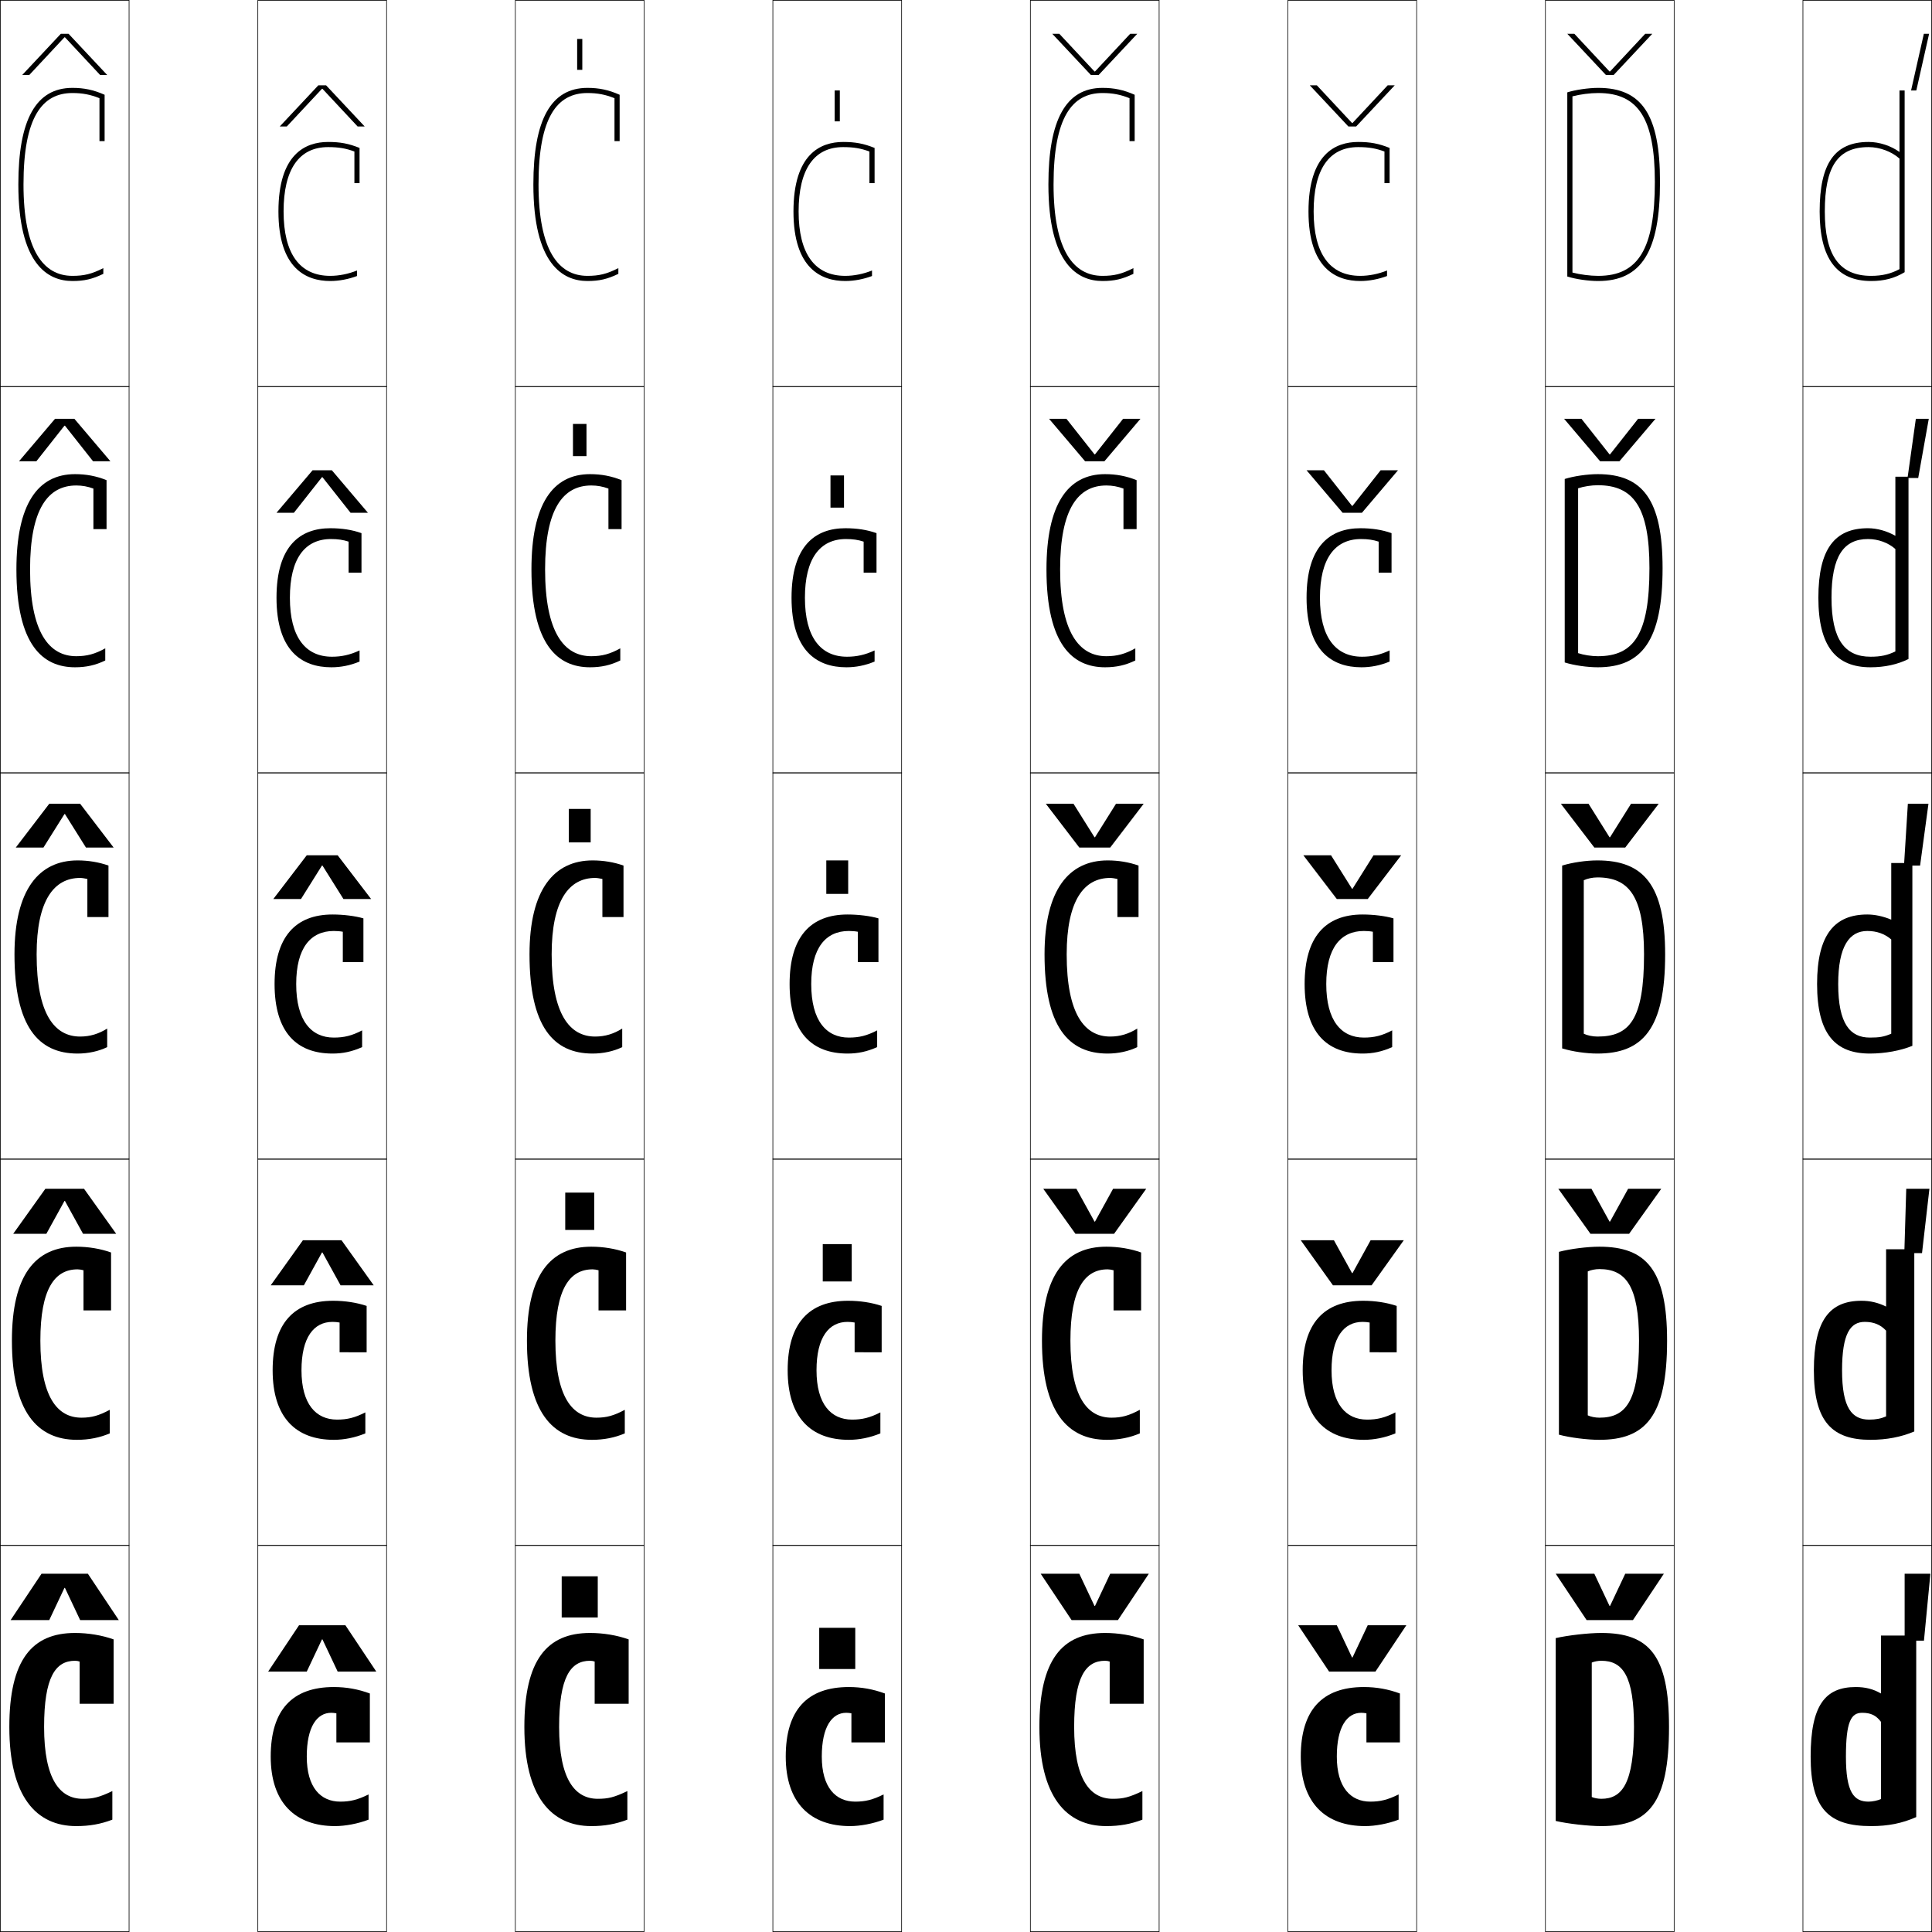 <?xml version="1.0" encoding="utf-8"?>
<!-- Generator: Adobe Illustrator 11 Build 225, SVG Export Plug-In . SVG Version: 6.0.0 Build 78)  -->
<!DOCTYPE svg PUBLIC "-//W3C//DTD SVG 1.0//EN"    "http://www.w3.org/TR/2001/REC-SVG-20010904/DTD/svg10.dtd">
<svg  xmlns="http://www.w3.org/2000/svg" xmlns:xlink="http://www.w3.org/1999/xlink" xmlns:a="http://ns.adobe.com/AdobeSVGViewerExtensions/3.0/"
	 width="750.25" height="750.25" viewBox="0 0 750.25 750.25" overflow="visible" enable-background="new 0 0 750.25 750.25"
	 xml:space="preserve">
		<g id="レイヤー1">
			<g>
				<rect x="0.125" y="0.125" fill="none" stroke="#000000" stroke-width="0.25" width="50" height="150"/> 
				<rect x="100.125" y="0.125" fill="none" stroke="#000000" stroke-width="0.25" width="50" height="150"/> 
				<rect x="200.125" y="0.125" fill="none" stroke="#000000" stroke-width="0.25" width="50" height="150"/> 
				<rect x="300.125" y="0.125" fill="none" stroke="#000000" stroke-width="0.25" width="50" height="150"/> 
				<rect x="400.125" y="0.125" fill="none" stroke="#000000" stroke-width="0.25" width="50" height="150"/> 
				<rect x="500.125" y="0.125" fill="none" stroke="#000000" stroke-width="0.25" width="50" height="150"/> 
				<rect x="600.125" y="0.125" fill="none" stroke="#000000" stroke-width="0.25" width="50" height="150"/> 
				<rect x="0.125" y="150.125" fill="none" stroke="#000000" stroke-width="0.25" width="50" height="150"/> 
				<rect x="100.125" y="150.125" fill="none" stroke="#000000" stroke-width="0.25" width="50" height="150"/> 
				<rect x="200.125" y="150.125" fill="none" stroke="#000000" stroke-width="0.25" width="50" height="150"/> 
				<rect x="300.125" y="150.125" fill="none" stroke="#000000" stroke-width="0.25" width="50" height="150"/> 
				<rect x="400.125" y="150.125" fill="none" stroke="#000000" stroke-width="0.25" width="50" height="150"/> 
				<rect x="500.125" y="150.125" fill="none" stroke="#000000" stroke-width="0.25" width="50" height="150"/> 
				<rect x="600.125" y="150.125" fill="none" stroke="#000000" stroke-width="0.25" width="50" height="150"/> 
				<rect x="0.125" y="300.125" fill="none" stroke="#000000" stroke-width="0.25" width="50" height="150"/> 
				<rect x="100.125" y="300.125" fill="none" stroke="#000000" stroke-width="0.25" width="50" height="150"/> 
				<rect x="200.125" y="300.125" fill="none" stroke="#000000" stroke-width="0.25" width="50" height="150"/> 
				<rect x="300.125" y="300.125" fill="none" stroke="#000000" stroke-width="0.25" width="50" height="150"/> 
				<rect x="400.125" y="300.125" fill="none" stroke="#000000" stroke-width="0.25" width="50" height="150"/> 
				<rect x="500.125" y="300.125" fill="none" stroke="#000000" stroke-width="0.25" width="50" height="150"/> 
				<rect x="600.125" y="300.125" fill="none" stroke="#000000" stroke-width="0.25" width="50" height="150"/> 
				<rect x="0.125" y="450.125" fill="none" stroke="#000000" stroke-width="0.25" width="50" height="150"/> 
				<rect x="100.125" y="450.125" fill="none" stroke="#000000" stroke-width="0.25" width="50" height="150"/> 
				<rect x="200.125" y="450.125" fill="none" stroke="#000000" stroke-width="0.25" width="50" height="150"/> 
				<rect x="300.125" y="450.125" fill="none" stroke="#000000" stroke-width="0.25" width="50" height="150"/> 
				<rect x="400.125" y="450.125" fill="none" stroke="#000000" stroke-width="0.25" width="50" height="150"/> 
				<rect x="500.125" y="450.125" fill="none" stroke="#000000" stroke-width="0.25" width="50" height="150"/> 
				<rect x="600.125" y="450.125" fill="none" stroke="#000000" stroke-width="0.25" width="50" height="150"/> 
				<rect x="0.125" y="600.125" fill="none" stroke="#000000" stroke-width="0.25" width="50" height="150"/> 
				<rect x="100.125" y="600.125" fill="none" stroke="#000000" stroke-width="0.25" width="50" height="150"/> 
				<rect x="200.125" y="600.125" fill="none" stroke="#000000" stroke-width="0.25" width="50" height="150"/> 
				<rect x="300.125" y="600.125" fill="none" stroke="#000000" stroke-width="0.25" width="50" height="150"/> 
				<rect x="400.125" y="600.125" fill="none" stroke="#000000" stroke-width="0.25" width="50" height="150"/> 
				<rect x="500.125" y="600.125" fill="none" stroke="#000000" stroke-width="0.25" width="50" height="150"/> 
				<rect x="600.125" y="600.125" fill="none" stroke="#000000" stroke-width="0.25" width="50" height="150"/> 
				<rect x="700.125" y="0.125" fill="none" stroke="#000000" stroke-width="0.25" width="50" height="150"/> 
				<rect x="700.125" y="150.125" fill="none" stroke="#000000" stroke-width="0.25" width="50" height="150"/> 
				<rect x="700.125" y="300.125" fill="none" stroke="#000000" stroke-width="0.25" width="50" height="150"/> 
				<rect x="700.125" y="450.125" fill="none" stroke="#000000" stroke-width="0.25" width="50" height="150"/> 
				<rect x="700.125" y="600.125" fill="none" stroke="#000000" stroke-width="0.25" width="50" height="150"/> 
			</g>
			<g>
				<polygon points="25.025,616.625 19.125,629.125 4.125,629.125 16.125,611.125 34.125,611.125 46.125,629.125 
					31.125,629.125 25.225,616.625 "/>
				<polygon points="25.025,466.375 18,479.125 5.125,479.125 17.625,461.625 32.625,461.625 45.125,479.125 32.25,479.125 
					25.225,466.375 "/>
				<polygon points="25.025,316.125 16.875,329.125 6.125,329.125 19.125,312.125 31.125,312.125 44.125,329.125 
					33.375,329.125 25.225,316.125 "/>
				<polygon points="14.12,179.125 7.375,179.125 21.375,162.625 28.875,162.625 42.875,179.125 36.13,179.125 
					25.225,165.309 25.025,165.309 "/>
				<polygon points="41.625,29.125 38.885,29.125 25.225,14.493 25.024,14.493 11.365,29.125 
					8.625,29.125 23.625,13.125 26.625,13.125 "/>
			</g>
			<g>
				<polygon points="125.025,636.625 119.125,649.125 104.125,649.125 116.125,631.125 134.125,631.125 146.125,649.125 
					131.125,649.125 125.225,636.625 "/>
				<polygon points="125.025,486.375 118,499.125 105.125,499.125 117.625,481.625 132.625,481.625 145.125,499.125 
					132.25,499.125 125.225,486.375 "/>
				<polygon points="125.025,336.125 116.875,349.125 106.125,349.125 119.125,332.125 131.125,332.125 144.125,349.125 
					133.375,349.125 125.225,336.125 "/>
				<polygon points="114.12,199.125 107.375,199.125 121.375,182.625 128.875,182.625 142.875,199.125 136.13,199.125 
					125.225,185.309 125.025,185.309 "/>
				<polygon points="141.625,49.125 138.885,49.125 125.225,34.493 125.024,34.493 
					111.365,49.125 108.625,49.125 123.625,33.125 126.625,33.125 "/>
			</g>
			<g>
				<rect x="218.125" y="612.125" width="14" height="16"/> 
				<rect x="219.5" y="463.125" width="11.25" height="14.5"/> 
				<rect x="220.875" y="314.125" width="8.5" height="13"/> 
				<rect x="222.5" y="164.625" width="5.25" height="12.5"/> 
				<rect x="224.125" y="15.125" width="2" height="12"/> 
			</g>
			<g>
				<rect x="318.125" y="632.125" width="14" height="16"/> 
				<rect x="319.5" y="483.125" width="11.25" height="14.5"/> 
				<rect x="320.875" y="334.125" width="8.5" height="13"/> 
				<rect x="322.5" y="184.625" width="5.25" height="12.5"/> 
				<rect x="324.125" y="35.125" width="2" height="12"/> 
			</g>
			<g>
				<polygon points="425.225,623.625 431.125,611.125 446.125,611.125 434.125,629.125 416.125,629.125 404.125,611.125 
					419.125,611.125 425.025,623.625 "/>
				<polygon points="425.225,474.375 432.25,461.625 445.125,461.625 432.625,479.125 417.625,479.125 405.125,461.625 
					418,461.625 425.025,474.375 "/>
				<polygon points="425.225,325.125 433.375,312.125 444.125,312.125 431.125,329.125 419.125,329.125 406.125,312.125 
					416.875,312.125 425.025,325.125 "/>
				<polygon points="407.375,162.625 414.12,162.625 425.025,176.44 425.225,176.44 436.13,162.625 
					442.875,162.625 428.875,179.125 421.375,179.125 "/>
				<polygon points="426.625,29.125 423.625,29.125 408.625,13.125 411.365,13.125 425.024,27.756 
					425.225,27.756 438.885,13.125 441.625,13.125 "/>
			</g>
			<g>
				<polygon points="625.225,623.625 631.125,611.125 646.125,611.125 634.125,629.125 616.125,629.125 604.125,611.125 
					619.125,611.125 625.025,623.625 "/>
				<polygon points="625.225,474.375 632.25,461.625 645.125,461.625 632.625,479.125 617.625,479.125 605.125,461.625 
					618,461.625 625.025,474.375 "/>
				<polygon points="625.225,325.125 633.375,312.125 644.125,312.125 631.125,329.125 619.125,329.125 606.125,312.125 
					616.875,312.125 625.025,325.125 "/>
				<polygon points="607.375,162.625 614.12,162.625 625.025,176.44 625.225,176.44 636.13,162.625 
					642.875,162.625 628.875,179.125 621.375,179.125 "/>
				<polygon points="626.625,29.125 623.625,29.125 608.625,13.125 611.365,13.125 625.024,27.756 
					625.225,27.756 638.885,13.125 641.625,13.125 "/>
			</g>
			<g>
				<polygon points="525.225,643.625 531.125,631.125 546.125,631.125 534.125,649.125 516.125,649.125 504.125,631.125 
					519.125,631.125 525.025,643.625 "/>
				<polygon points="525.225,494.375 532.25,481.625 545.125,481.625 532.625,499.125 517.625,499.125 505.125,481.625 
					518,481.625 525.025,494.375 "/>
				<polygon points="525.225,345.125 533.375,332.125 544.125,332.125 531.125,349.125 519.125,349.125 506.125,332.125 
					516.875,332.125 525.025,345.125 "/>
				<polygon points="507.375,182.625 514.12,182.625 525.025,196.44 525.225,196.44 536.13,182.625 
					542.875,182.625 528.875,199.125 521.375,199.125 "/>
				<polygon points="526.625,49.125 523.625,49.125 508.625,33.125 511.365,33.125 525.024,47.756 
					525.225,47.756 538.885,33.125 541.625,33.125 "/>
			</g>
			<g>
				<path d="M44.125,636.625v25H30.925v-16.4c-0.585-0.199-1.17-0.301-1.8-0.301
					c-7.584,0-12,6.348-12,25.701c0,20.471,6.204,27.9,15,27.9
					c4.066,0,6.388-0.559,11.5-3V706.625c-4.488,1.727-8.873,2.5-14,2.5
					c-15.536,0-26-11.402-26-38.5c0-26.076,8.827-36.5,25.5-36.5
					C34.253,634.125,39.602,635.006,44.125,636.625z"/>
				<path d="M32.425,508.875v-15.601c-0.743-0.204-1.651-0.35-2.3-0.35
					c-8.857,0-14.45,7.497-14.45,27.7c0,21.845,6.582,29.9,15.95,29.9
					c3.983,0,6.809-0.815,11-3.051V556.625c-3.892,1.667-8.116,2.5-12.75,2.5
					c-15.409,0-25.25-10.979-25.25-38.5c0-25.656,9.189-36.5,25-36.5c4.639,0,9.378,0.774,13.5,2.25v22.5
					H32.425z"/>
				<path d="M33.925,356.125v-14.801c-0.9-0.209-2.132-0.398-2.8-0.398
					c-10.131,0-16.9,8.646-16.9,29.699c0,23.219,6.96,31.9,16.9,31.9
					c3.9,0,7.229-1.072,10.5-3.102V406.625c-3.296,1.607-7.359,2.5-11.5,2.5
					c-15.283,0-24.5-10.557-24.5-38.5c0-25.236,9.552-36.5,24.5-36.5c4.15,0,8.279,0.668,12,2v20
					H33.925z"/>
				<path d="M6.375,221.125c0-25.235,8.21-37,22.75-37c4.314,0,8.239,0.717,12.25,2.338v19h-5.1
					v-15.735c-2.201-0.811-4.383-1.202-6.65-1.202
					c-10.947,0-17.95,9.003-17.95,32.6c0,24.402,7.346,33.7,17.95,33.7
					c4.176,0,7.34-0.885,11.25-3.051v4.71c-3.78,1.831-7.392,2.641-11.75,2.641
					C16.693,259.125,6.375,250.594,6.375,221.125z"/>
				<path d="M40.125,104.125v2.219c-4.265,2.055-7.423,2.781-12,2.781c-9.58,0-21-6.506-21-37.5
					c0-25.233,6.869-37.5,21-37.5c4.479,0,8.2,0.766,12.5,2.677v18h-2V38.131
					c-3.502-1.412-6.634-2.007-10.5-2.007c-11.764,0-19,9.359-19,35.5
					c0,25.586,7.731,35.5,19,35.5C32.576,107.125,35.575,106.428,40.125,104.125z"/>
			</g>
			<g>
				<path d="M130.625,676.625v-11.301c-0.677-0.119-1.375-0.199-2-0.199c-5.521,0-9.5,5.4-9.5,17
					c0,11.998,5.379,17.5,13,17.5c3.855,0,6.746-0.689,11-2.801V706.625
					c-4.073,1.564-9.053,2.5-13,2.5c-15.375,0-25-8.979-25-27c0-18.172,8.427-27,24.5-27
					c4.908,0,9.451,0.824,14,2.5v19H130.625z"/>
				<path d="M131.875,525.125v-11.551c-0.837-0.156-1.822-0.249-2.75-0.249
					c-7.266,0-12.05,5.997-12.05,18.8c0,13.179,5.646,19.149,13.8,19.149
					c3.915,0,6.873-0.702,11-2.8V556.625c-4.034,1.672-8.295,2.5-12.25,2.5
					c-14.684,0-23.75-8.656-23.75-27c0-18.193,8.236-27,23.5-27c4.598,0,9.179,0.706,13,2v18H131.875z"/>
				<path d="M133.125,373.625v-11.801c-0.996-0.193-2.27-0.299-3.5-0.299
					c-9.01,0-14.6,6.594-14.6,20.6c0,14.359,5.914,20.799,14.6,20.799
					c3.975,0,7.001-0.715,11-2.799v6.5c-3.995,1.779-7.538,2.5-11.5,2.5
					c-13.992,0-22.5-8.334-22.5-27c0-18.215,8.044-27,22.5-27c4.287,0,8.908,0.588,12,1.5v17H133.125z"
					/>
				<path d="M112.575,232.125c0,15.357,6.086,22.899,16.35,22.899
					c3.706,0,7.044-0.727,10.7-2.44v4.323
					c-3.671,1.515-7.254,2.218-10.95,2.218c-11.581,0-21.3-6.509-21.3-27
					c0-20.266,9.27-27,20.9-27c4.495,0,8.468,0.61,12.1,1.91V222.375h-5v-12.045
					c-2.136-0.707-4.198-1.005-6.85-1.005
					C118.361,209.325,112.575,216.944,112.575,232.125z"/>
				<path d="M137.625,58.835c-3.276-1.221-6.127-1.711-10.2-1.711
					c-11.317,0-17.3,8.645-17.3,25c0,16.354,6.259,25,18.1,25
					c3.437,0,7.086-0.738,10.4-2.081v2.146c-3.346,1.25-6.971,1.936-10.4,1.936
					c-9.169,0-20.1-4.685-20.1-27c0-22.316,10.495-27,19.3-27
					c4.702,0,8.028,0.632,12.2,2.32v13.68h-2V58.835z"/>
			</g>
			<g>
				<path d="M244.125,636.625v25h-13.2v-16.4c-0.585-0.199-1.17-0.301-1.8-0.301
					c-7.584,0-12,6.348-12,25.701c0,20.471,6.204,27.9,15,27.9
					c4.066,0,6.388-0.559,11.5-3V706.625c-4.488,1.727-8.873,2.5-14,2.5
					c-15.536,0-26-11.402-26-38.5c0-26.076,8.827-36.5,25.5-36.5
					C234.253,634.125,239.602,635.006,244.125,636.625z"/>
				<path d="M232.425,508.875v-15.601c-0.743-0.204-1.651-0.35-2.3-0.35
					c-8.857,0-14.45,7.497-14.45,27.7c0,21.845,6.582,29.9,15.95,29.9
					c3.983,0,6.809-0.815,11-3.051V556.625c-3.892,1.667-8.116,2.5-12.75,2.5
					c-15.409,0-25.25-10.979-25.25-38.5c0-25.656,9.189-36.5,25-36.5c4.639,0,9.378,0.774,13.5,2.25v22.5
					H232.425z"/>
				<path d="M233.925,356.125v-14.801c-0.9-0.209-2.132-0.398-2.8-0.398
					c-10.131,0-16.9,8.646-16.9,29.699c0,23.219,6.96,31.9,16.9,31.9
					c3.9,0,7.229-1.072,10.5-3.102V406.625c-3.296,1.607-7.359,2.5-11.5,2.5
					c-15.283,0-24.5-10.557-24.5-38.5c0-25.236,9.552-36.5,24.5-36.5c4.15,0,8.279,0.668,12,2v20
					H233.925z"/>
				<path d="M206.375,221.125c0-25.235,8.21-37,22.75-37c4.314,0,8.239,0.717,12.25,2.338v19h-5.1
					v-15.735c-2.201-0.811-4.383-1.202-6.65-1.202
					c-10.947,0-17.95,9.003-17.95,32.6c0,24.402,7.346,33.7,17.95,33.7
					c4.176,0,7.34-0.885,11.25-3.051v4.71c-3.78,1.831-7.392,2.641-11.75,2.641
					C216.693,259.125,206.375,250.594,206.375,221.125z"/>
				<path d="M240.125,104.125v2.219c-4.265,2.055-7.423,2.781-12,2.781c-9.58,0-21-6.506-21-37.5
					c0-25.233,6.869-37.5,21-37.5c4.479,0,8.2,0.766,12.5,2.677v18h-2V38.131
					c-3.502-1.412-6.634-2.007-10.5-2.007c-11.764,0-19,9.359-19,35.5
					c0,25.586,7.731,35.5,19,35.5C232.576,107.125,235.575,106.428,240.125,104.125z"/>
			</g>
			<g>
				<path d="M330.625,676.625v-11.301c-0.677-0.119-1.375-0.199-2-0.199c-5.521,0-9.5,5.4-9.5,17
					c0,11.998,5.379,17.5,13,17.5c3.855,0,6.746-0.689,11-2.801V706.625
					c-4.073,1.564-9.053,2.5-13,2.5c-15.375,0-25-8.979-25-27c0-18.172,8.427-27,24.5-27
					c4.908,0,9.451,0.824,14,2.5v19H330.625z"/>
				<path d="M331.875,525.125v-11.551c-0.837-0.156-1.822-0.249-2.75-0.249
					c-7.266,0-12.05,5.997-12.05,18.8c0,13.179,5.646,19.149,13.8,19.149
					c3.915,0,6.873-0.702,11-2.8V556.625c-4.034,1.672-8.295,2.5-12.25,2.5
					c-14.684,0-23.75-8.656-23.75-27c0-18.193,8.236-27,23.5-27c4.598,0,9.179,0.706,13,2v18H331.875z"/>
				<path d="M333.125,373.625v-11.801c-0.996-0.193-2.27-0.299-3.5-0.299
					c-9.01,0-14.6,6.594-14.6,20.6c0,14.359,5.914,20.799,14.6,20.799
					c3.975,0,7.001-0.715,11-2.799v6.5c-3.995,1.779-7.538,2.5-11.5,2.5
					c-13.992,0-22.5-8.334-22.5-27c0-18.215,8.044-27,22.5-27c4.287,0,8.908,0.588,12,1.5v17H333.125z"
					/>
				<path d="M312.575,232.125c0,15.357,6.086,22.899,16.35,22.899
					c3.706,0,7.044-0.727,10.7-2.44v4.323
					c-3.671,1.515-7.254,2.218-10.95,2.218c-11.581,0-21.3-6.509-21.3-27
					c0-20.266,9.27-27,20.9-27c4.495,0,8.468,0.61,12.1,1.91V222.375h-5v-12.045
					c-2.136-0.707-4.198-1.005-6.85-1.005
					C318.361,209.325,312.575,216.944,312.575,232.125z"/>
				<path d="M337.625,58.835c-3.276-1.221-6.127-1.711-10.2-1.711
					c-11.317,0-17.3,8.645-17.3,25c0,16.354,6.259,25,18.1,25
					c3.437,0,7.086-0.738,10.4-2.081v2.146c-3.346,1.25-6.971,1.936-10.4,1.936
					c-9.169,0-20.1-4.685-20.1-27c0-22.316,10.495-27,19.3-27
					c4.702,0,8.028,0.632,12.2,2.32v13.68h-2V58.835z"/>
			</g>
			<g>
				<path d="M444.125,636.625v25h-13.2v-16.4c-0.585-0.199-1.17-0.301-1.8-0.301
					c-7.584,0-12,6.348-12,25.701c0,20.471,6.203,27.9,15,27.9
					c4.066,0,6.389-0.559,11.5-3V706.625c-4.488,1.727-8.873,2.5-14,2.5
					c-15.536,0-26-11.402-26-38.5c0-26.076,8.827-36.5,25.5-36.5
					C434.253,634.125,439.602,635.006,444.125,636.625z"/>
				<path d="M432.425,508.875v-15.601c-0.743-0.204-1.651-0.35-2.3-0.35
					c-8.857,0-14.45,7.497-14.45,27.7c0,21.845,6.582,29.9,15.95,29.9
					c3.983,0,6.809-0.815,11-3.051V556.625c-3.893,1.667-8.116,2.5-12.75,2.5
					c-15.409,0-25.25-10.979-25.25-38.5c0-25.656,9.189-36.5,25-36.5c4.639,0,9.378,0.774,13.5,2.25v22.5
					H432.425z"/>
				<path d="M433.925,356.125v-14.801c-0.9-0.209-2.132-0.398-2.8-0.398
					c-10.131,0-16.9,8.646-16.9,29.699c0,23.219,6.961,31.9,16.9,31.9
					c3.9,0,7.229-1.072,10.5-3.102V406.625c-3.296,1.607-7.359,2.5-11.5,2.5
					c-15.283,0-24.5-10.557-24.5-38.5c0-25.236,9.552-36.5,24.5-36.5c4.15,0,8.279,0.668,12,2v20
					H433.925z"/>
				<path d="M406.375,221.125c0-25.235,8.211-37,22.75-37c4.314,0,8.239,0.717,12.25,2.338v19h-5.1
					v-15.735c-2.201-0.811-4.383-1.202-6.65-1.202
					c-10.947,0-17.95,9.003-17.95,32.6c0,24.402,7.347,33.7,17.95,33.7
					c4.176,0,7.34-0.885,11.25-3.051v4.71c-3.78,1.831-7.392,2.641-11.75,2.641
					C416.693,259.125,406.375,250.594,406.375,221.125z"/>
				<path d="M440.125,104.125v2.219c-4.266,2.055-7.424,2.781-12,2.781c-9.58,0-21-6.506-21-37.5
					c0-25.233,6.869-37.5,21-37.5c4.479,0,8.199,0.766,12.5,2.677v18h-2V38.131
					c-3.502-1.412-6.634-2.007-10.5-2.007c-11.764,0-19,9.359-19,35.5
					c0,25.586,7.731,35.5,19,35.5C432.576,107.125,435.575,106.428,440.125,104.125z"/>
			</g>
			<g>
				<path d="M530.625,676.625v-11.301c-0.678-0.119-1.375-0.199-2-0.199c-5.521,0-9.5,5.4-9.5,17
					c0,11.998,5.379,17.5,13,17.5c3.855,0,6.746-0.689,11-2.801V706.625
					c-4.072,1.564-9.053,2.5-13,2.5c-15.375,0-25-8.979-25-27c0-18.172,8.428-27,24.5-27
					c4.908,0,9.451,0.824,14,2.5v19H530.625z"/>
				<path d="M531.875,525.125v-11.551c-0.837-0.156-1.822-0.249-2.75-0.249
					c-7.266,0-12.05,5.997-12.05,18.8c0,13.179,5.646,19.149,13.8,19.149
					c3.915,0,6.873-0.702,11-2.8V556.625c-4.034,1.672-8.295,2.5-12.25,2.5
					c-14.684,0-23.75-8.656-23.75-27c0-18.193,8.236-27,23.5-27c4.598,0,9.18,0.706,13,2v18H531.875z"/>
				<path d="M533.125,373.625v-11.801c-0.996-0.193-2.27-0.299-3.5-0.299
					c-9.01,0-14.6,6.594-14.6,20.6c0,14.359,5.913,20.799,14.6,20.799
					c3.975,0,7.001-0.715,11-2.799v6.5c-3.995,1.779-7.538,2.5-11.5,2.5
					c-13.992,0-22.5-8.334-22.5-27c0-18.215,8.045-27,22.5-27c4.287,0,8.908,0.588,12,1.5v17H533.125z"
					/>
				<path d="M512.575,232.125c0,15.357,6.086,22.899,16.35,22.899
					c3.706,0,7.044-0.727,10.7-2.44v4.323
					c-3.671,1.515-7.254,2.218-10.95,2.218c-11.581,0-21.3-6.509-21.3-27
					c0-20.266,9.27-27,20.9-27c4.494,0,8.467,0.61,12.1,1.91V222.375h-5v-12.045
					c-2.136-0.707-4.198-1.005-6.85-1.005
					C518.361,209.325,512.575,216.944,512.575,232.125z"/>
				<path d="M537.625,58.835c-3.275-1.221-6.127-1.711-10.2-1.711
					c-11.317,0-17.3,8.645-17.3,25c0,16.354,6.259,25,18.1,25
					c3.437,0,7.086-0.738,10.4-2.081v2.146c-3.346,1.25-6.971,1.936-10.4,1.936
					c-9.17,0-20.1-4.685-20.1-27c0-22.316,10.495-27,19.3-27
					c4.702,0,8.028,0.632,12.2,2.32v13.68h-2V58.835z"/>
			</g>
			<g>
				<path d="M648.125,670.625c0,29.816-8.096,38.5-26.3,38.5c-5.011,0-13.088-0.918-17.7-2v-71
					c4.616-1.068,12.689-2,17.7-2C640.43,634.125,648.125,642.805,648.125,670.625h-13.6
					c0-19.848-4.361-25.701-12.7-25.701c-1.301,0-2.774,0.285-3.7,0.701v52.199
					c0.926,0.416,2.399,0.701,3.7,0.701c8.098,0,12.7-5.912,12.7-27.9H648.125
					z"/>
				<path d="M647.375,520.625c0,29.464-8.462,38.5-26.3,38.5c-4.691,0-11.397-0.846-15.7-2v-71
					c4.305-1.148,11.009-2,15.7-2C639.296,484.125,647.375,493.167,647.375,520.625h-10.9
					c0-21.303-5.163-27.801-15.399-27.801c-1.582,0-3.374,0.365-4.5,0.9v55.899
					c1.125,0.536,2.918,0.901,4.5,0.901c10.194,0,15.399-6.103,15.399-29.9H647.375z"/>
				<path d="M615.025,401.424c1.324,0.656,3.437,1.102,5.3,1.102
					c12.292,0,18.1-6.293,18.1-31.9H646.625c0,29.111-8.828,38.5-26.3,38.5
					c-4.372,0-9.707-0.773-13.7-2v-71c3.993-1.229,9.328-2,13.7-2
					c17.837,0,26.3,9.404,26.3,36.5h-8.2c0-22.758-5.966-29.9-18.1-29.9
					c-1.863,0-3.975,0.445-5.3,1.1V401.424z"/>
				<path d="M607.625,185.998c3.471-1.094,8.759-1.873,12.85-1.873
					c17.442,0,25.15,9.989,25.15,36.5h-5.1c0-23.632-6.17-32.2-20.051-32.2
					c-2.519,0-5.482,0.476-7.649,1.193c0,0.76,0,63.253,0,64.013
					c2.167,0.718,5.131,1.194,7.649,1.194c13.959,0,20.051-8.434,20.051-34.2H645.625
					c0,28.048-8.003,38.5-25.15,38.5c-4.105,0-9.199-0.737-12.85-1.874V185.998z"/>
				<path d="M608.625,35.871c2.947-0.96,8.189-1.747,12-1.747c17.047,0,24,10.575,24,36.5h-2
					c0-24.505-6.374-34.5-22-34.5c-3.175,0-6.991,0.507-10,1.287c0,1.52,0,66.907,0,68.427
					c3.009,0.779,6.825,1.287,10,1.287c15.626,0,22-10.575,22-36.5h2
					c0,26.986-7.178,38.5-24,38.5c-3.839,0-8.691-0.701-12-1.747V35.871z"/>
			</g>
			<g>
				<path d="M737.625,35.125h2v70.574c-3.913,2.37-7.973,3.427-13,3.427
					c-13.458,0-20-8.832-20-27h2c0,17.056,5.72,25,18,25c4.285,0,7.79-0.855,11-2.619V61.584
					c-3.014-2.713-7.664-4.46-12-4.46c-11.916,0-17,7.477-17,25h-2
					c0-18.673,5.859-27,19-27c4.204,0,8.687,1.495,12,3.895V35.125z"/>
				<path d="M726.375,255.024c3.978,0,6.605-0.574,9.65-2.06v-39.761
					c-2.763-2.451-6.647-3.879-10.65-3.879c-9.421,0-14.15,6.675-14.15,22.8
					H706.125c0-18.969,6.357-27,19.25-27c3.537,0,7.361,1.071,10.65,2.947V185.125H741.125v70.787
					c-4.223,2.116-9.289,3.213-14.75,3.213c-13.354,0-20.25-8.059-20.25-27h5.1
					C711.225,248.409,716.414,255.024,726.375,255.024z"/>
				<path d="M726.125,402.924c3.67,0,5.422-0.293,8.3-1.5v-36.6
					c-2.511-2.189-5.63-3.299-9.3-3.299c-6.926,0-11.3,5.873-11.3,20.6
					H705.625c0-19.264,6.855-27,19.5-27c2.871,0,6.035,0.648,9.3,2v-22H742.625v71
					c-4.533,1.861-10.605,3-16.5,3c-13.25,0-20.5-7.285-20.5-27h8.2
					C713.825,397.638,718.482,402.924,726.125,402.924z"/>
				<path d="M725.875,551.274c2.562,0,4.521-0.368,6.55-1.25v-33.3
					c-2.206-2.354-4.802-3.399-8.3-3.399c-5.597,0-8.8,4.59-8.8,18.8H704.375
					c0-19.639,6.28-27,18.5-27c3.334,0,6.42,0.71,9.55,2.25v-22.25H743.375v70.75
					c-5.045,2.152-10.757,3.25-17,3.25c-14.808,0-22-6.926-22-27h10.95
					C715.325,546.834,719.188,551.274,725.875,551.274z"/>
				<path d="M730.425,635.125H744.125v70.5c-5.557,2.443-10.908,3.5-17.5,3.5c-16.365,0-23.5-6.566-23.5-27
					h13.7c0,13.906,3.069,17.5,8.8,17.5c1.453,0,3.622-0.443,4.8-1v-30
					c-1.901-2.518-3.974-3.5-7.3-3.5c-4.268,0-6.3,3.307-6.3,17H703.125
					c0-20.014,5.705-27,17.5-27c3.797,0,6.806,0.771,9.8,2.5V635.125z"/>
			</g>
			<g>
				<polygon points="742.125,35.125 747.085,13.125 749.125,13.125 744.165,35.125 "/>
				<polygon points="743.98,162.625 749,162.625 744.895,185.625 740.75,185.625 "/>
				<polygon points="748.875,312.125 745.625,336.125 739.375,336.125 740.875,312.125 "/>
				<polygon points="739.5,486.625 740.25,461.625 749.25,461.625 746.375,486.625 "/>
				<polygon points="739.625,637.125 739.625,611.125 749.625,611.125 747.125,637.125 "/>
			</g>
		</g>
	</svg>

